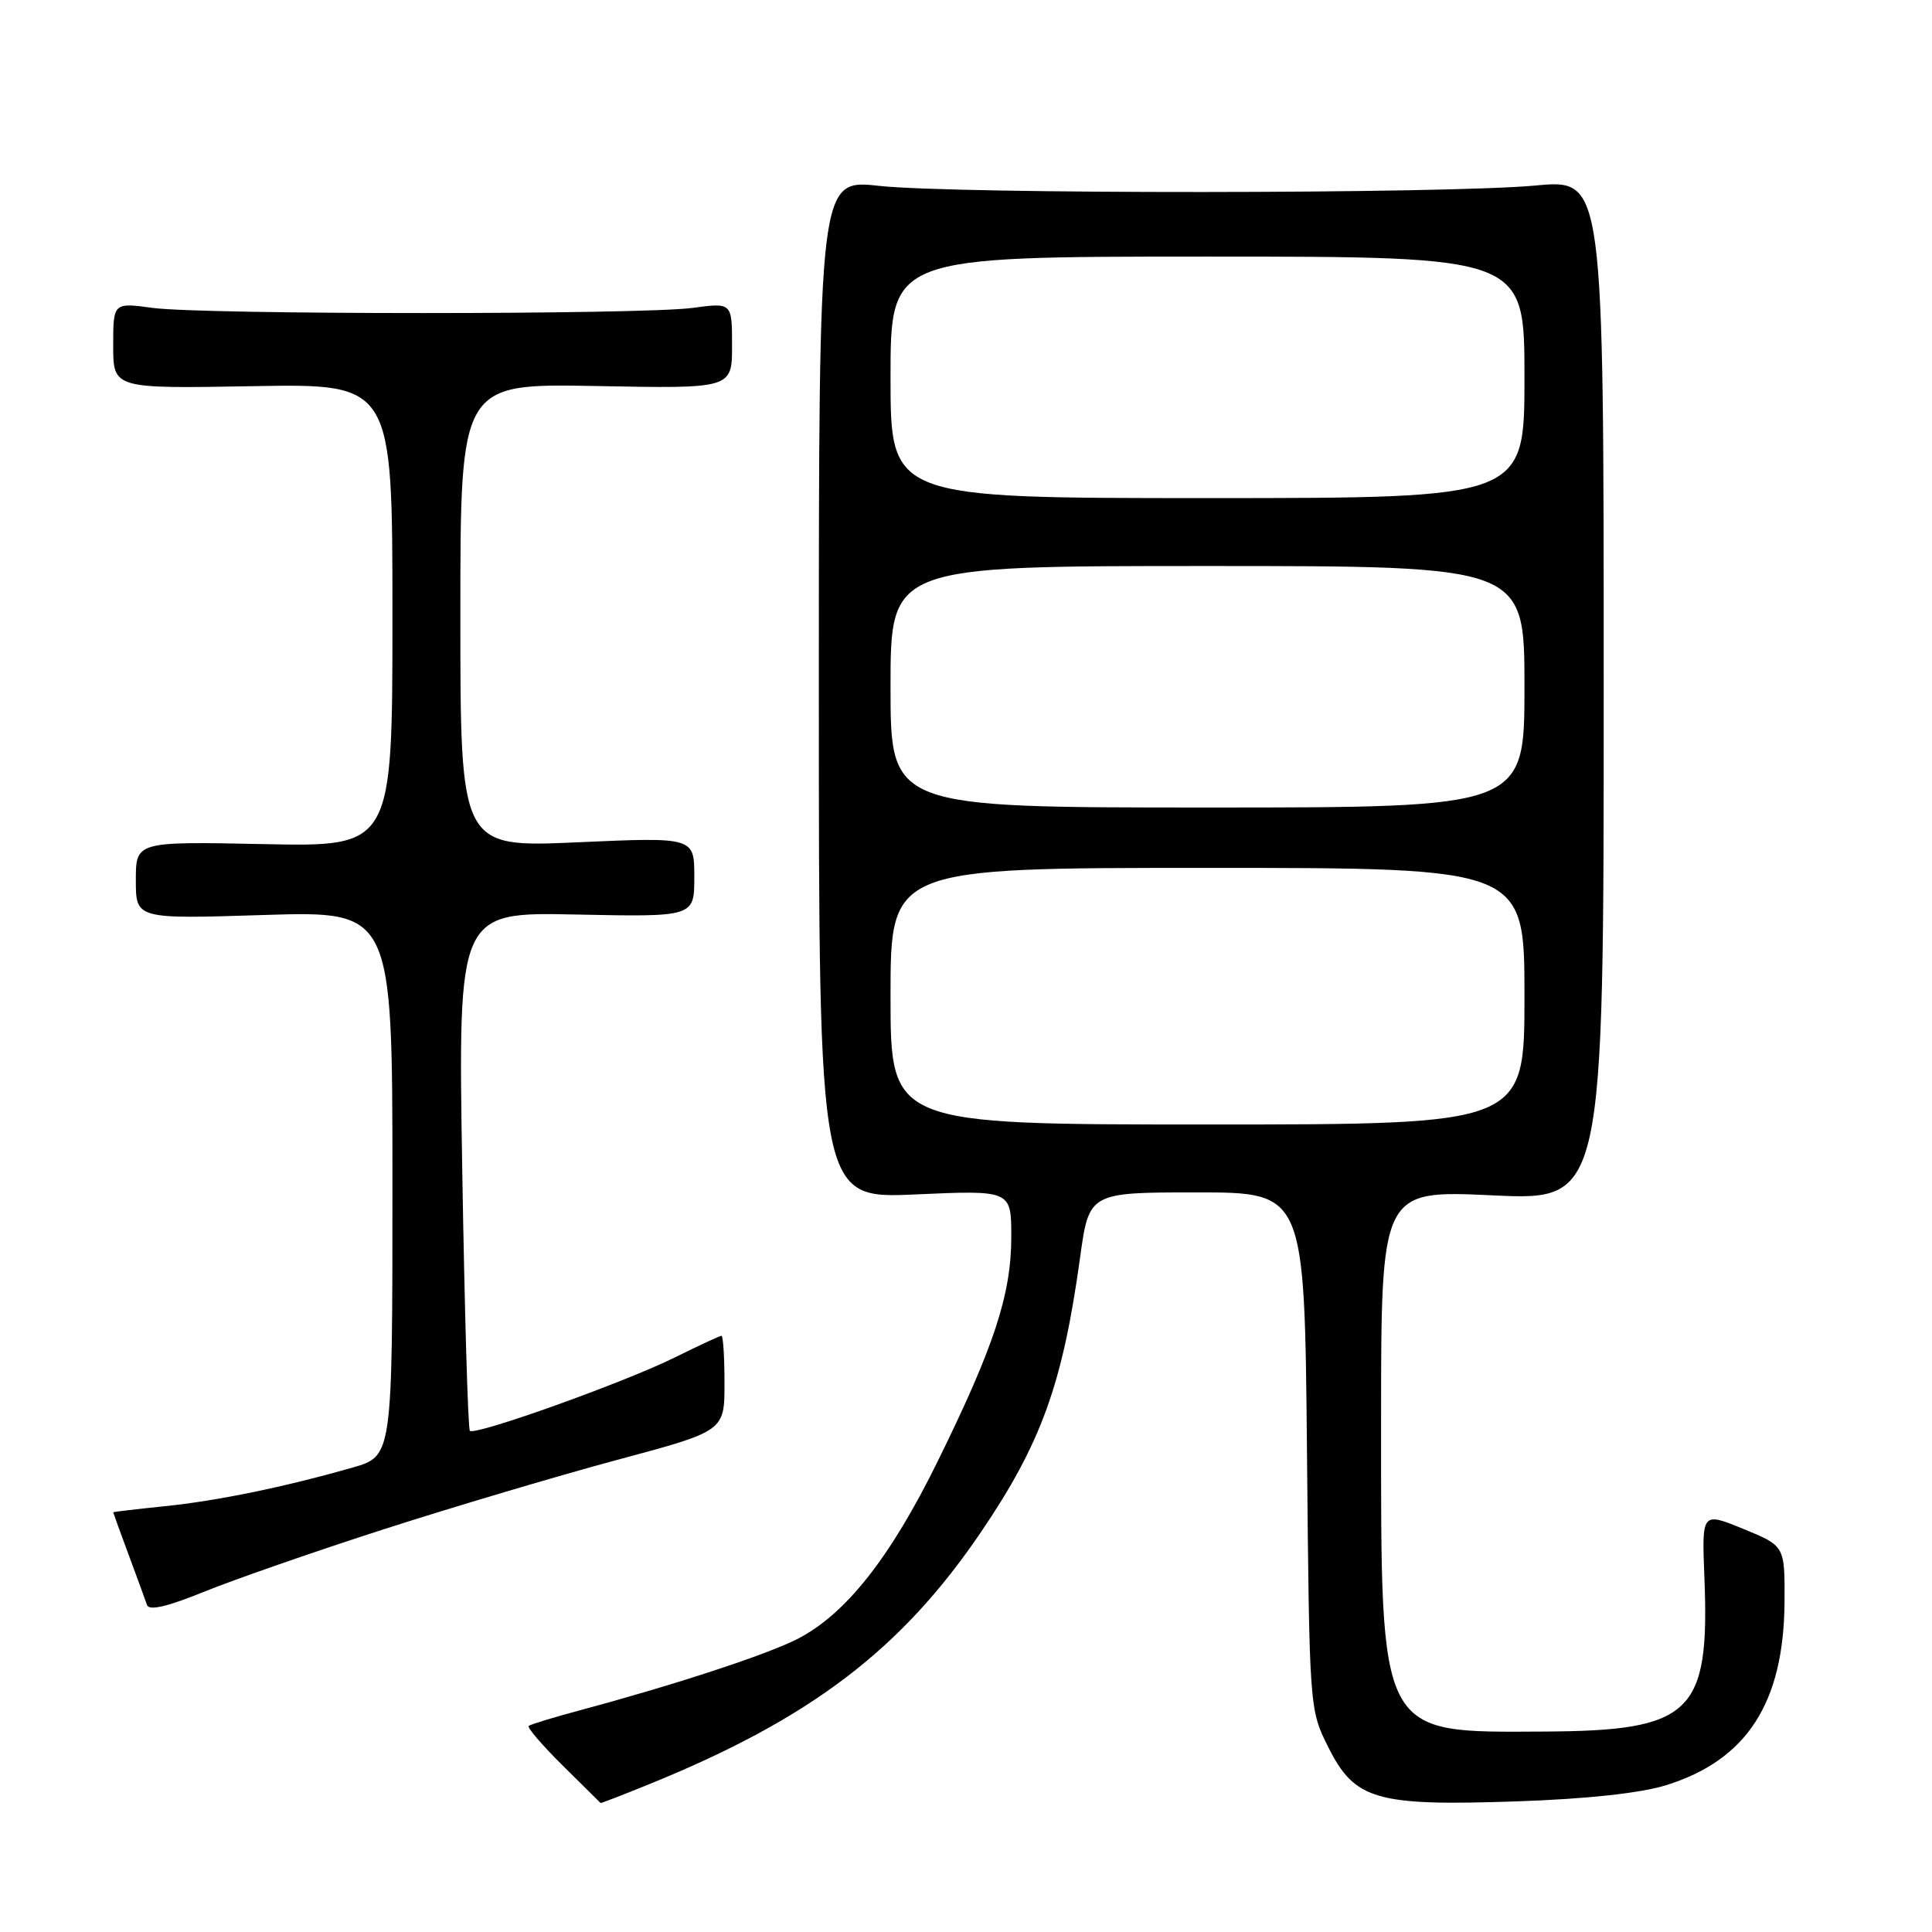 <?xml version="1.0" encoding="UTF-8" standalone="no"?>
<!DOCTYPE svg PUBLIC "-//W3C//DTD SVG 1.1//EN" "http://www.w3.org/Graphics/SVG/1.1/DTD/svg11.dtd" >
<svg xmlns="http://www.w3.org/2000/svg" xmlns:xlink="http://www.w3.org/1999/xlink" version="1.1" viewBox="0 0 256 256">
 <g >
 <path fill="currentColor"
d=" M 86.06 236.40 C 107.41 227.72 119.41 218.60 129.99 203.00 C 137.96 191.26 140.80 183.39 143.10 166.75 C 144.30 158.00 144.30 158.00 158.58 158.00 C 172.86 158.00 172.86 158.00 173.18 192.25 C 173.50 226.48 173.50 226.50 176.00 231.50 C 179.51 238.52 182.34 239.33 201.00 238.69 C 210.31 238.37 217.39 237.60 220.76 236.55 C 231.48 233.22 236.38 225.62 236.46 212.23 C 236.50 204.84 236.50 204.84 231.00 202.59 C 225.50 200.34 225.50 200.34 225.84 208.97 C 226.56 227.08 224.19 229.35 204.50 229.44 C 182.56 229.55 183.00 230.38 183.00 188.33 C 183.00 157.70 183.00 157.70 197.75 158.39 C 212.50 159.08 212.50 159.08 212.50 91.41 C 212.50 23.74 212.50 23.74 203.50 24.58 C 191.56 25.70 126.66 25.74 116.50 24.63 C 108.50 23.75 108.50 23.75 108.50 91.29 C 108.50 158.83 108.50 158.83 121.25 158.27 C 134.00 157.70 134.00 157.70 134.00 163.88 C 134.00 171.50 131.75 178.38 124.25 193.63 C 117.96 206.43 112.04 213.92 105.63 217.19 C 101.56 219.26 89.41 223.25 77.00 226.58 C 73.42 227.54 70.30 228.49 70.06 228.69 C 69.81 228.89 71.84 231.25 74.56 233.94 C 77.28 236.62 79.53 238.86 79.58 238.91 C 79.62 238.96 82.54 237.83 86.06 236.40 Z  M 50.84 202.64 C 60.01 199.69 73.91 195.56 81.75 193.45 C 96.00 189.63 96.00 189.63 96.00 183.31 C 96.00 179.84 95.82 177.00 95.60 177.00 C 95.38 177.00 92.57 178.31 89.35 179.90 C 82.71 183.19 62.93 190.27 62.26 189.59 C 62.01 189.35 61.56 173.78 61.25 155.00 C 60.69 120.85 60.69 120.85 76.35 121.18 C 92.00 121.50 92.00 121.50 92.00 116.21 C 92.00 110.92 92.00 110.92 76.50 111.61 C 61.00 112.30 61.00 112.30 61.00 81.55 C 61.00 50.81 61.00 50.81 79.00 51.15 C 97.00 51.50 97.00 51.50 97.00 45.80 C 97.00 40.09 97.00 40.09 91.75 40.80 C 84.92 41.71 27.08 41.71 20.25 40.80 C 15.00 40.09 15.00 40.09 15.00 45.80 C 15.00 51.50 15.00 51.50 33.50 51.17 C 52.00 50.84 52.00 50.84 52.00 81.52 C 52.00 112.20 52.00 112.20 35.00 111.85 C 18.00 111.50 18.00 111.50 18.00 116.64 C 18.00 121.78 18.00 121.78 35.00 121.24 C 52.00 120.71 52.00 120.71 52.00 156.83 C 52.00 192.94 52.00 192.94 46.75 194.45 C 37.70 197.04 28.75 198.88 21.75 199.59 C 18.04 199.97 15.00 200.33 15.00 200.39 C 15.00 200.45 15.92 202.97 17.04 206.00 C 18.16 209.03 19.26 212.02 19.48 212.67 C 19.75 213.46 22.16 212.90 27.03 210.92 C 30.97 209.32 41.68 205.59 50.84 202.64 Z  M 118.00 132.00 C 118.00 115.00 118.00 115.00 160.00 115.00 C 202.00 115.00 202.00 115.00 202.00 132.00 C 202.00 149.00 202.00 149.00 160.00 149.00 C 118.00 149.00 118.00 149.00 118.00 132.00 Z  M 118.00 91.00 C 118.00 75.00 118.00 75.00 160.00 75.00 C 202.00 75.00 202.00 75.00 202.00 91.00 C 202.00 107.00 202.00 107.00 160.00 107.00 C 118.00 107.00 118.00 107.00 118.00 91.00 Z  M 118.00 50.00 C 118.00 34.00 118.00 34.00 160.00 34.00 C 202.00 34.00 202.00 34.00 202.00 50.00 C 202.00 66.00 202.00 66.00 160.00 66.00 C 118.00 66.00 118.00 66.00 118.00 50.00 Z "/>
</g>
</svg>